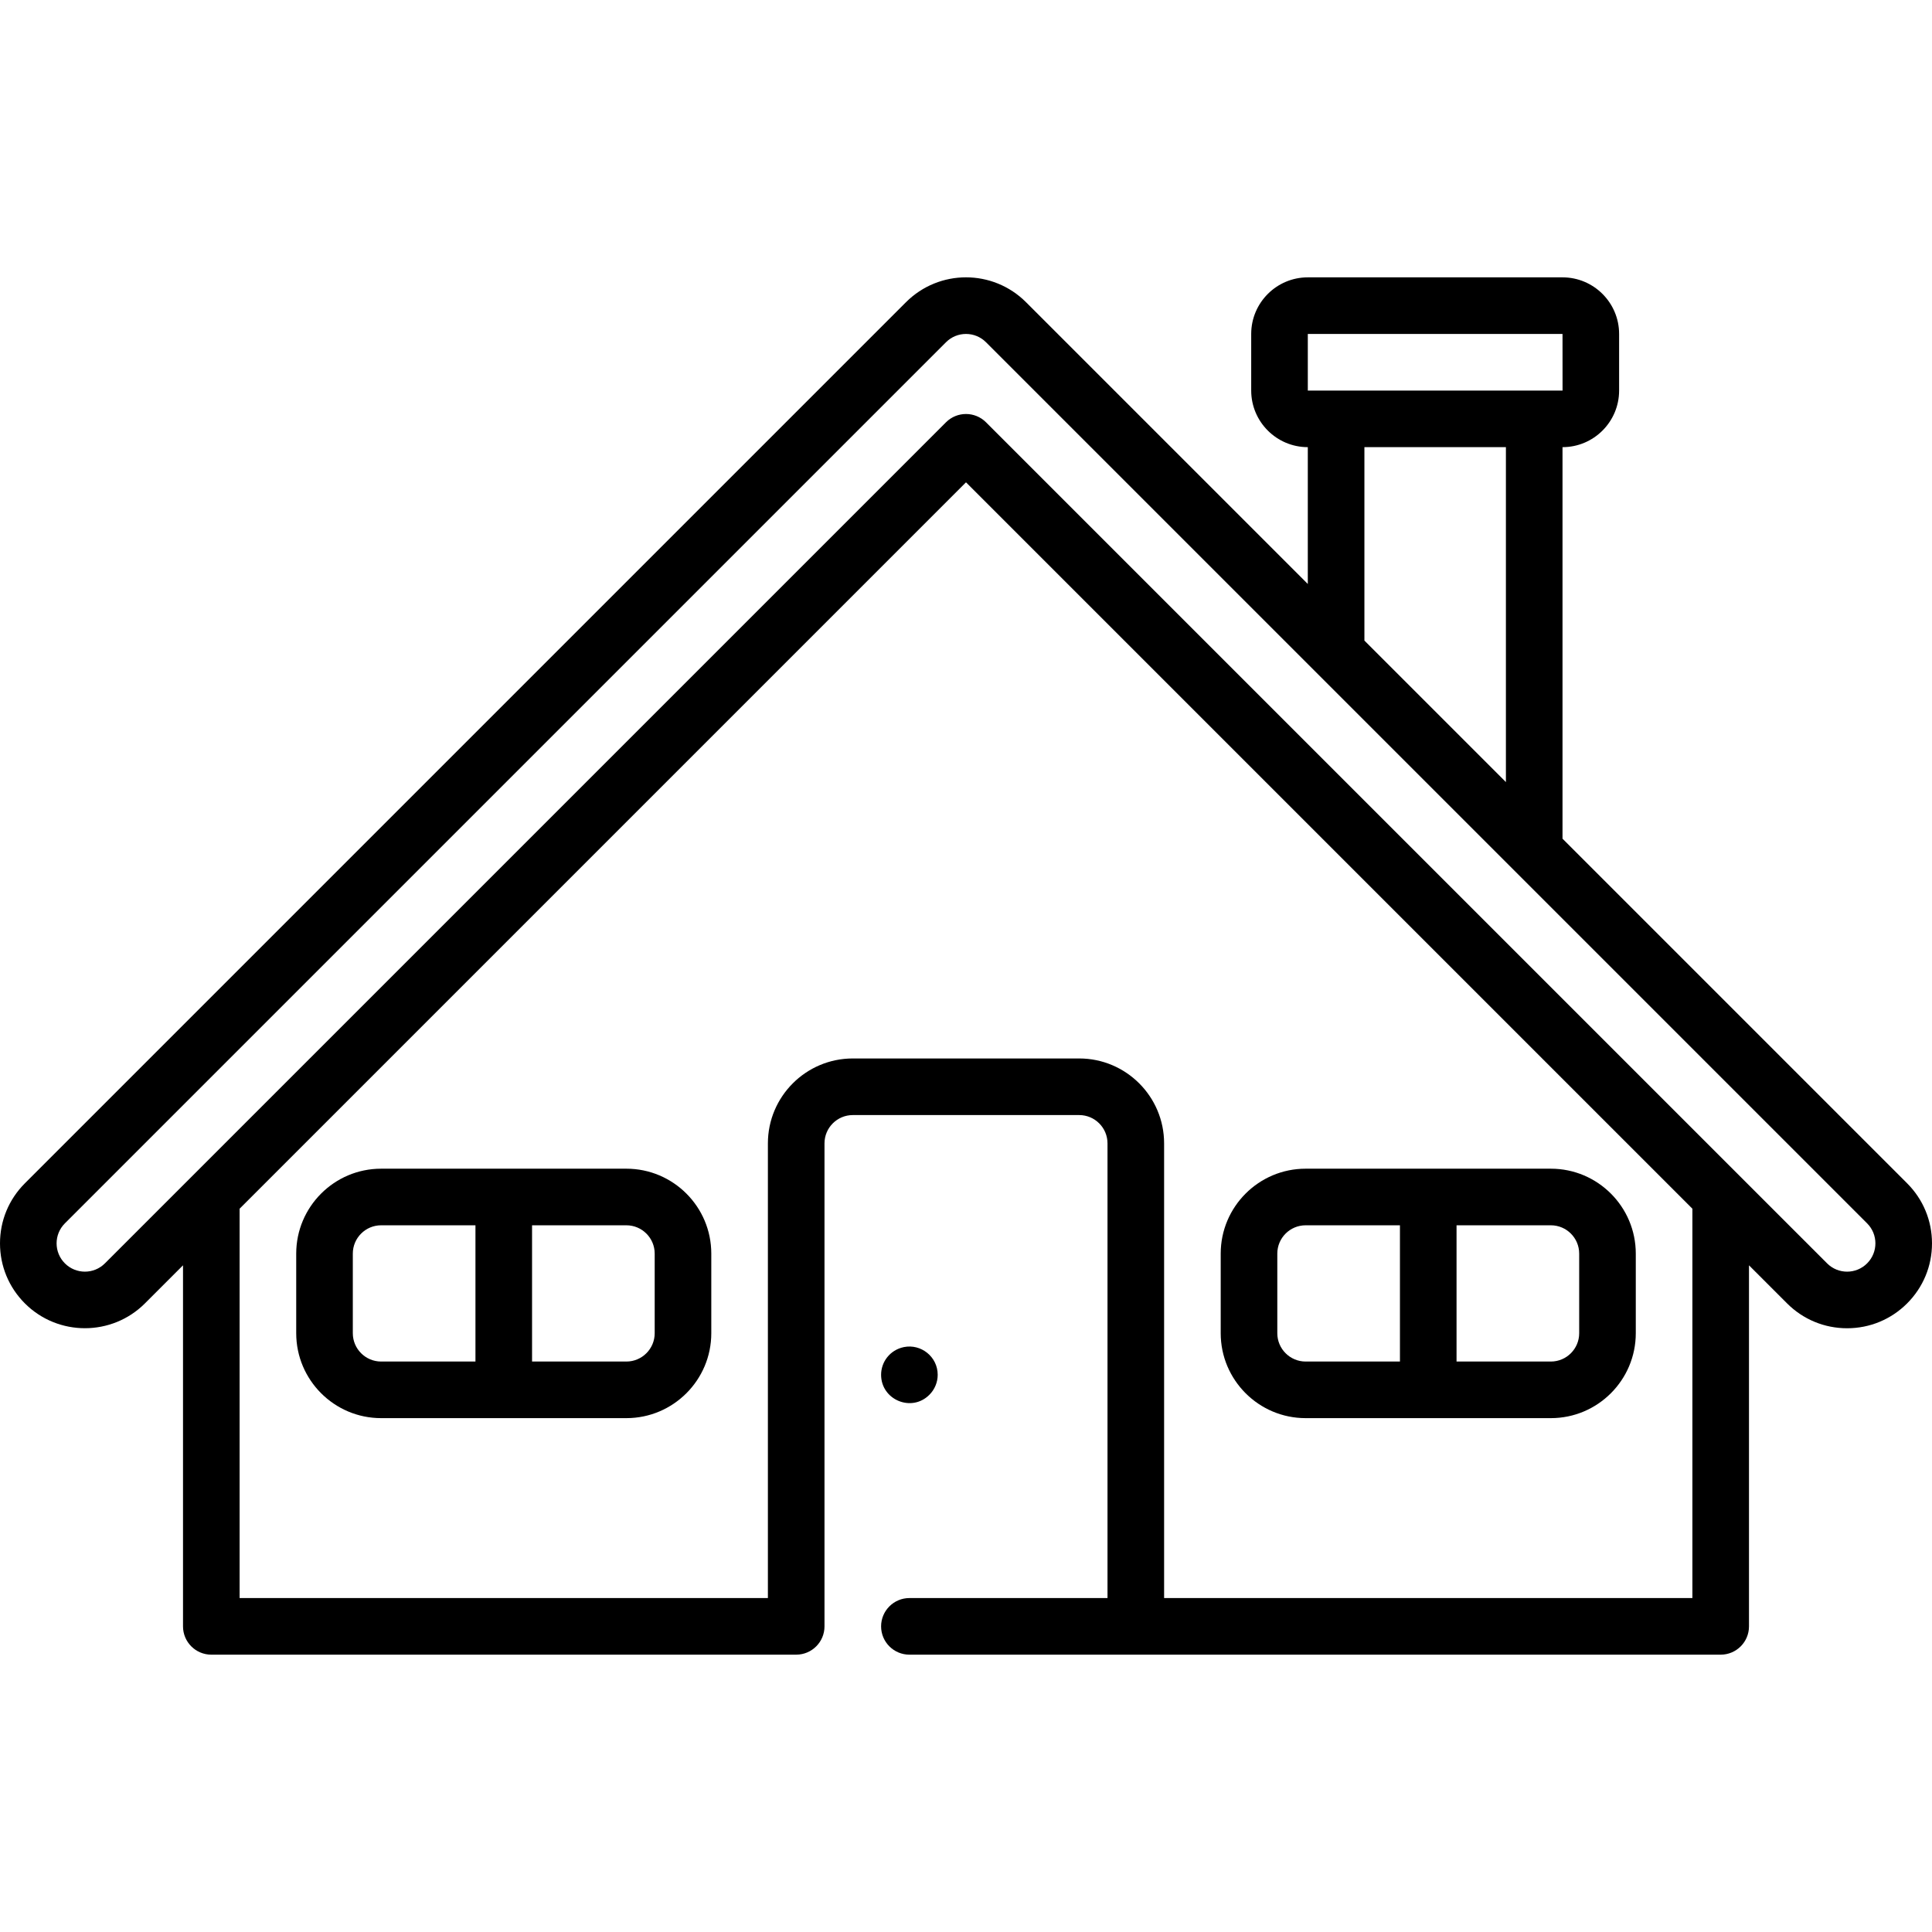 <?xml version="1.0" encoding="iso-8859-1"?>
<!-- Generator: Adobe Illustrator 22.0.0, SVG Export Plug-In . SVG Version: 6.00 Build 0)  -->
<svg version="1.1" id="Capa_1" xmlns="http://www.w3.org/2000/svg" xmlns:xlink="http://www.w3.org/1999/xlink" x="0px" y="0px"
	 viewBox="0 0 512 512" style="enable-background:new 0 0 512 512;" xml:space="preserve">
<g>
	<g>
		<path d="M505.41,313.591l-91.328-91.328V118.501c8.271,0,15-6.729,15-15v-15c0-8.271-6.729-15-15-15h-67.5
			c-8.271,0-15,6.729-15,15v15c0,8.271,6.729,15,15,15v36.262L271.91,80.091c-8.793-8.791-23.026-8.793-31.82,0l-233.5,233.5
			c-4.25,4.25-6.59,9.9-6.59,15.91s2.341,11.66,6.59,15.91c8.772,8.771,23.047,8.771,31.819,0L48.5,335.32v95.683
			c0,4.143,3.358,7.5,7.5,7.5h155c0.007,0,0.013-0.001,0.019-0.001c0,0,0,0,0.001,0c0.004,0,0.008-0.001,0.012-0.001
			c4.127-0.018,7.468-3.366,7.468-7.498v-128c0-4.136,3.364-7.5,7.5-7.5h60c4.136,0,7.5,3.364,7.5,7.5v120.499H241
			c-4.14,0-7.5,3.37-7.5,7.5c0,4.14,3.36,7.5,7.5,7.5c0.01,0,0.01,0,0.02,0c8.458,0,202.825,0.001,214.98,0.001
			c4.143,0,7.5-3.357,7.5-7.5v-95.682l10.09,10.09c4.25,4.249,9.9,6.59,15.91,6.59s11.66-2.341,15.909-6.59
			c4.25-4.249,6.591-9.899,6.591-15.91C512,323.491,509.659,317.841,505.41,313.591z M346.582,88.501h67.5l0.01,15
			c0,0-0.003,0-0.01,0h-67.5V88.501z M361.582,118.501h37.5v88.762l-37.5-37.5V118.501z M448.5,423.503h-140v-120.5
			c0-12.406-10.094-22.5-22.5-22.5h-60c-12.407,0-22.5,10.094-22.5,22.5v120.5h-140V320.32L256,127.82l192.5,192.501V423.503z
			 M494.803,334.804c-2.93,2.932-7.675,2.932-10.605,0L261.304,111.91c-2.927-2.925-7.678-2.929-10.607,0L27.803,334.804
			c-2.928,2.929-7.675,2.932-10.606,0c-2.931-2.93-2.931-7.675,0-10.605l233.5-233.5c2.929-2.93,7.676-2.932,10.606,0l233.5,233.5
			c0.001,0,0.001,0,0.001,0C497.734,327.129,497.735,331.874,494.803,334.804z"/>
		<path d="M166,309.716c-6.786,0-58.022,0-65,0c-12.407,0-22.5,10.094-22.5,22.5v21.105c0,12.406,10.093,22.5,22.5,22.5
			c6.786,0,58.022,0,65,0c12.407,0,22.5-10.094,22.5-22.5v-21.105C188.5,319.81,178.407,309.716,166,309.716z M101,360.821
			c-4.136,0-7.5-3.364-7.5-7.5v-21.105c0-4.136,3.364-7.5,7.5-7.5h25v36.105H101z M173.5,353.321c0,4.136-3.364,7.5-7.5,7.5h-25
			v-36.105h25c4.136,0,7.5,3.364,7.5,7.5V353.321z"/>
		<path d="M346,375.821c6.786,0,58.022,0,65,0c12.406,0,22.5-10.094,22.5-22.5v-21.105c0-12.406-10.094-22.5-22.5-22.5
			c-6.786,0-58.022,0-65,0c-12.406,0-22.5,10.094-22.5,22.5v21.105C323.5,365.728,333.594,375.821,346,375.821z M411,324.716
			c4.136,0,7.5,3.364,7.5,7.5v21.105c0,4.136-3.364,7.5-7.5,7.5h-25v-36.105H411z M338.5,332.216c0-4.136,3.364-7.5,7.5-7.5h25
			v36.105h-25c-4.136,0-7.5-3.364-7.5-7.5V332.216z"/>
		<path d="M246.3,369.629c1.4-1.39,2.2-3.317,2.2-5.295c0-4.784-4.42-8.259-8.96-7.344c-3.719,0.778-6.04,3.946-6.04,7.344
			C233.5,370.977,241.582,374.374,246.3,369.629z"/>
	</g>
</g>
<g>
</g>
<g>
</g>
<g>
</g>
<g>
</g>
<g>
</g>
<g>
</g>
<g>
</g>
<g>
</g>
<g>
</g>
<g>
</g>
<g>
</g>
<g>
</g>
<g>
</g>
<g>
</g>
<g>
</g>
</svg>
